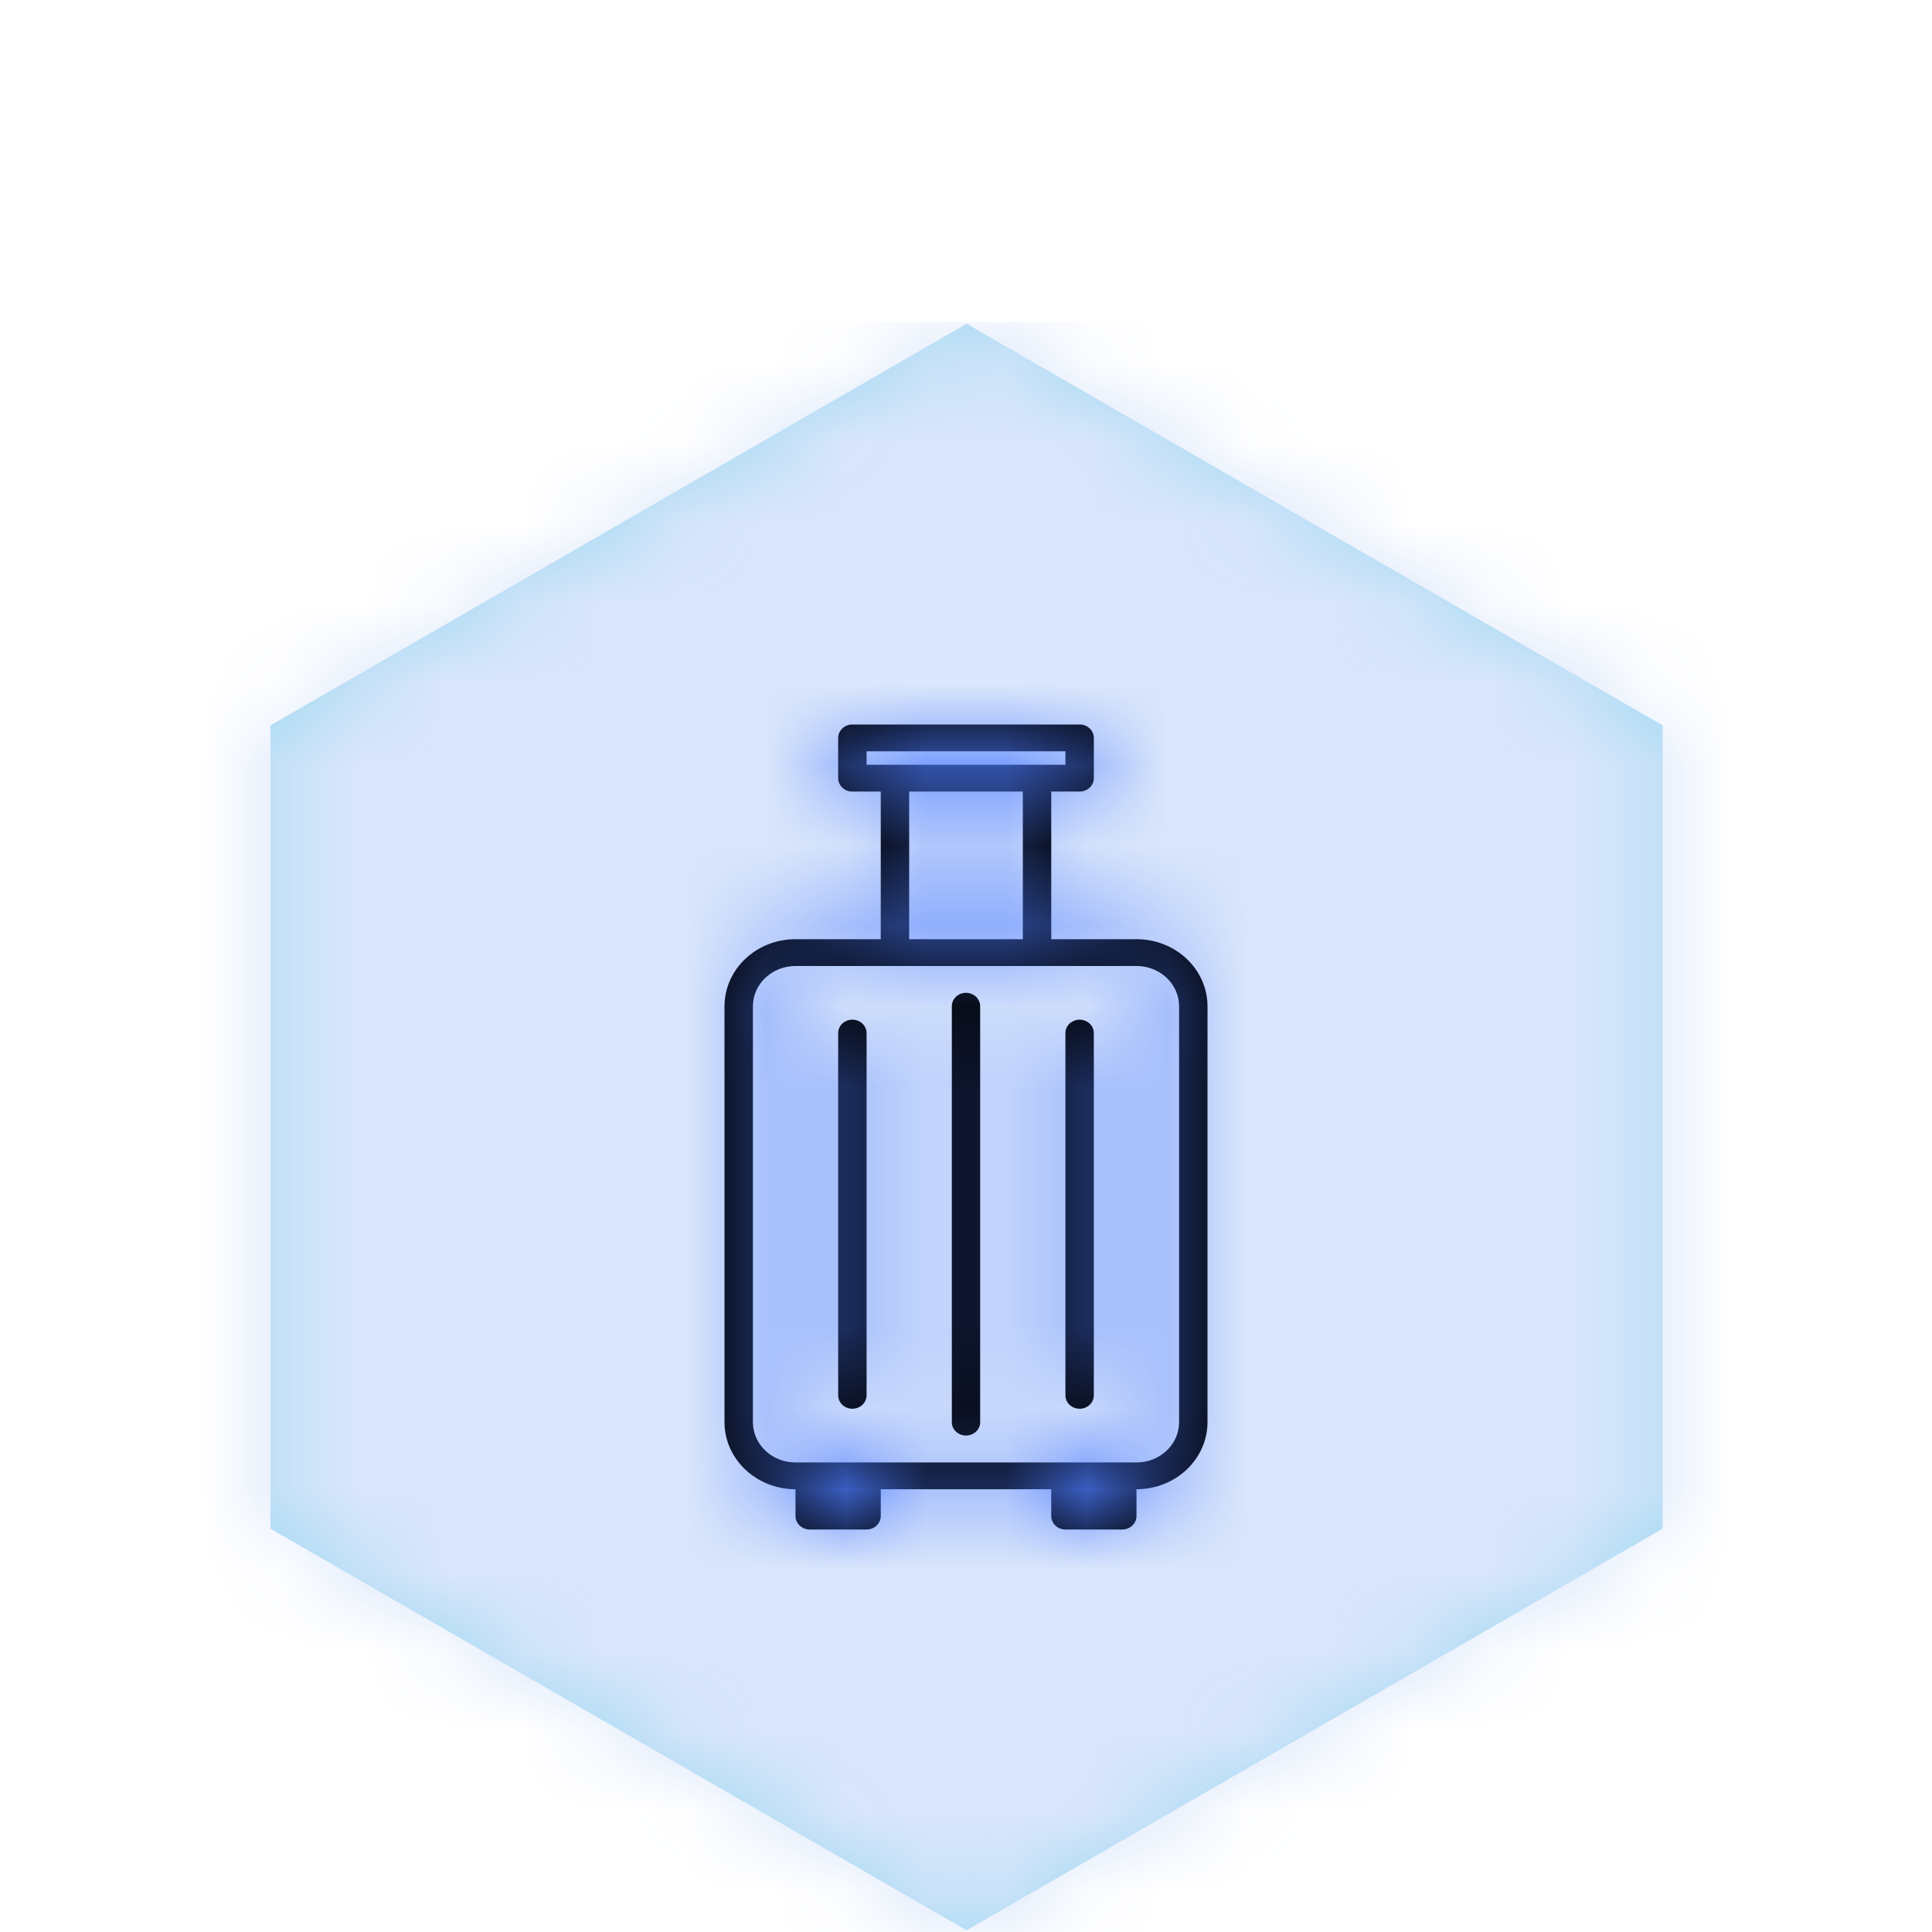 <?xml version="1.0" encoding="UTF-8"?>
<svg width="24px" height="24px" viewBox="0 0 24 24" version="1.1" xmlns="http://www.w3.org/2000/svg" xmlns:xlink="http://www.w3.org/1999/xlink">
    <title>1. atom / Icons / luggage</title>
    <defs>
        <filter id="filter-1">
            <feColorMatrix in="SourceGraphic" type="matrix" values="0 0 0 0 0.855 0 0 0 0 0.901 0 0 0 0 0.984 0 0 0 1 0"></feColorMatrix>
        </filter>
        <polygon id="path-2" points="10.007 19.979 1.36 14.99 1.36 5.011 10.007 0.022 18.654 5.011 18.654 14.99"></polygon>
        <path d="M13.412,9 C13.509,9 13.588,9.075 13.588,9.167 L13.588,9.167 L13.588,9.667 C13.588,9.759 13.509,9.833 13.412,9.833 L13.412,9.833 L13.059,9.833 L13.059,11.667 L14.118,11.667 C14.605,11.667 14.999,12.04 15,12.5 L15,12.5 L15,17.667 C14.999,18.127 14.605,18.499 14.118,18.5 L14.118,18.5 L14.118,18.833 C14.118,18.925 14.039,19 13.941,19 L13.941,19 L13.235,19 C13.138,19 13.059,18.925 13.059,18.833 L13.059,18.833 L13.059,18.5 L10.941,18.5 L10.941,18.833 C10.941,18.925 10.862,19 10.765,19 L10.765,19 L10.059,19 C9.961,19 9.882,18.925 9.882,18.833 L9.882,18.833 L9.882,18.5 C9.395,18.499 9.001,18.127 9,17.667 L9,17.667 L9,12.5 C9.001,12.04 9.395,11.667 9.882,11.667 L9.882,11.667 L10.941,11.667 L10.941,9.833 L10.588,9.833 C10.491,9.833 10.412,9.759 10.412,9.667 L10.412,9.667 L10.412,9.167 C10.412,9.075 10.491,9 10.588,9 L10.588,9 Z M14.118,12 L9.882,12 C9.59,12 9.353,12.224 9.353,12.5 L9.353,12.5 L9.353,17.667 C9.353,17.943 9.59,18.167 9.882,18.167 L9.882,18.167 L14.118,18.167 C14.41,18.167 14.647,17.943 14.647,17.667 L14.647,17.667 L14.647,12.5 C14.647,12.224 14.41,12 14.118,12 L14.118,12 Z M12,12.333 C12.097,12.333 12.176,12.408 12.176,12.5 L12.176,12.5 L12.176,17.667 C12.176,17.759 12.097,17.833 12,17.833 C11.903,17.833 11.824,17.759 11.824,17.667 L11.824,17.667 L11.824,12.5 C11.824,12.408 11.903,12.333 12,12.333 Z M13.412,12.667 C13.509,12.667 13.588,12.741 13.588,12.833 L13.588,12.833 L13.588,17.333 C13.588,17.425 13.509,17.5 13.412,17.5 C13.314,17.5 13.235,17.425 13.235,17.333 L13.235,17.333 L13.235,12.833 C13.235,12.741 13.314,12.667 13.412,12.667 Z M10.588,12.667 C10.686,12.667 10.765,12.741 10.765,12.833 L10.765,12.833 L10.765,17.333 C10.765,17.425 10.686,17.5 10.588,17.5 C10.491,17.5 10.412,17.425 10.412,17.333 L10.412,17.333 L10.412,12.833 C10.412,12.741 10.491,12.667 10.588,12.667 Z M12.706,9.833 L11.294,9.833 L11.294,11.667 L12.706,11.667 L12.706,9.833 Z M13.235,9.333 L10.765,9.333 L10.765,9.5 L13.235,9.5 L13.235,9.333 Z" id="path-4"></path>
    </defs>
    <g id="1.-atom-/-Icons-/-luggage" stroke="none" stroke-width="1" fill="none" fill-rule="evenodd">
        <g id="1.-atom-/-Hexagon" transform="translate(2, 4)" filter="url(#filter-1)">
            <g>
                <mask id="mask-3" fill="white">
                    <use xlink:href="#path-2"></use>
                </mask>
                <use id="Mask" fill="#A2DAF2" xlink:href="#path-2"></use>
                <g id="Group" mask="url(#mask-3)" fill="#DAE6FB">
                    <g id="4.-color-/-lightblue">
                        <rect id="Rectangle" x="0" y="0" width="20" height="20"></rect>
                    </g>
                </g>
            </g>
        </g>
        <mask id="mask-5" fill="white">
            <use xlink:href="#path-4"></use>
        </mask>
        <use id="Mask" fill="#000000" fill-rule="nonzero" xlink:href="#path-4"></use>
        <g id="Group" mask="url(#mask-5)" fill="#4D7CFF">
            <g id="4.-color-/-black">
                <rect id="Rectangle" x="0" y="0" width="24" height="24"></rect>
            </g>
        </g>
    </g>
</svg>